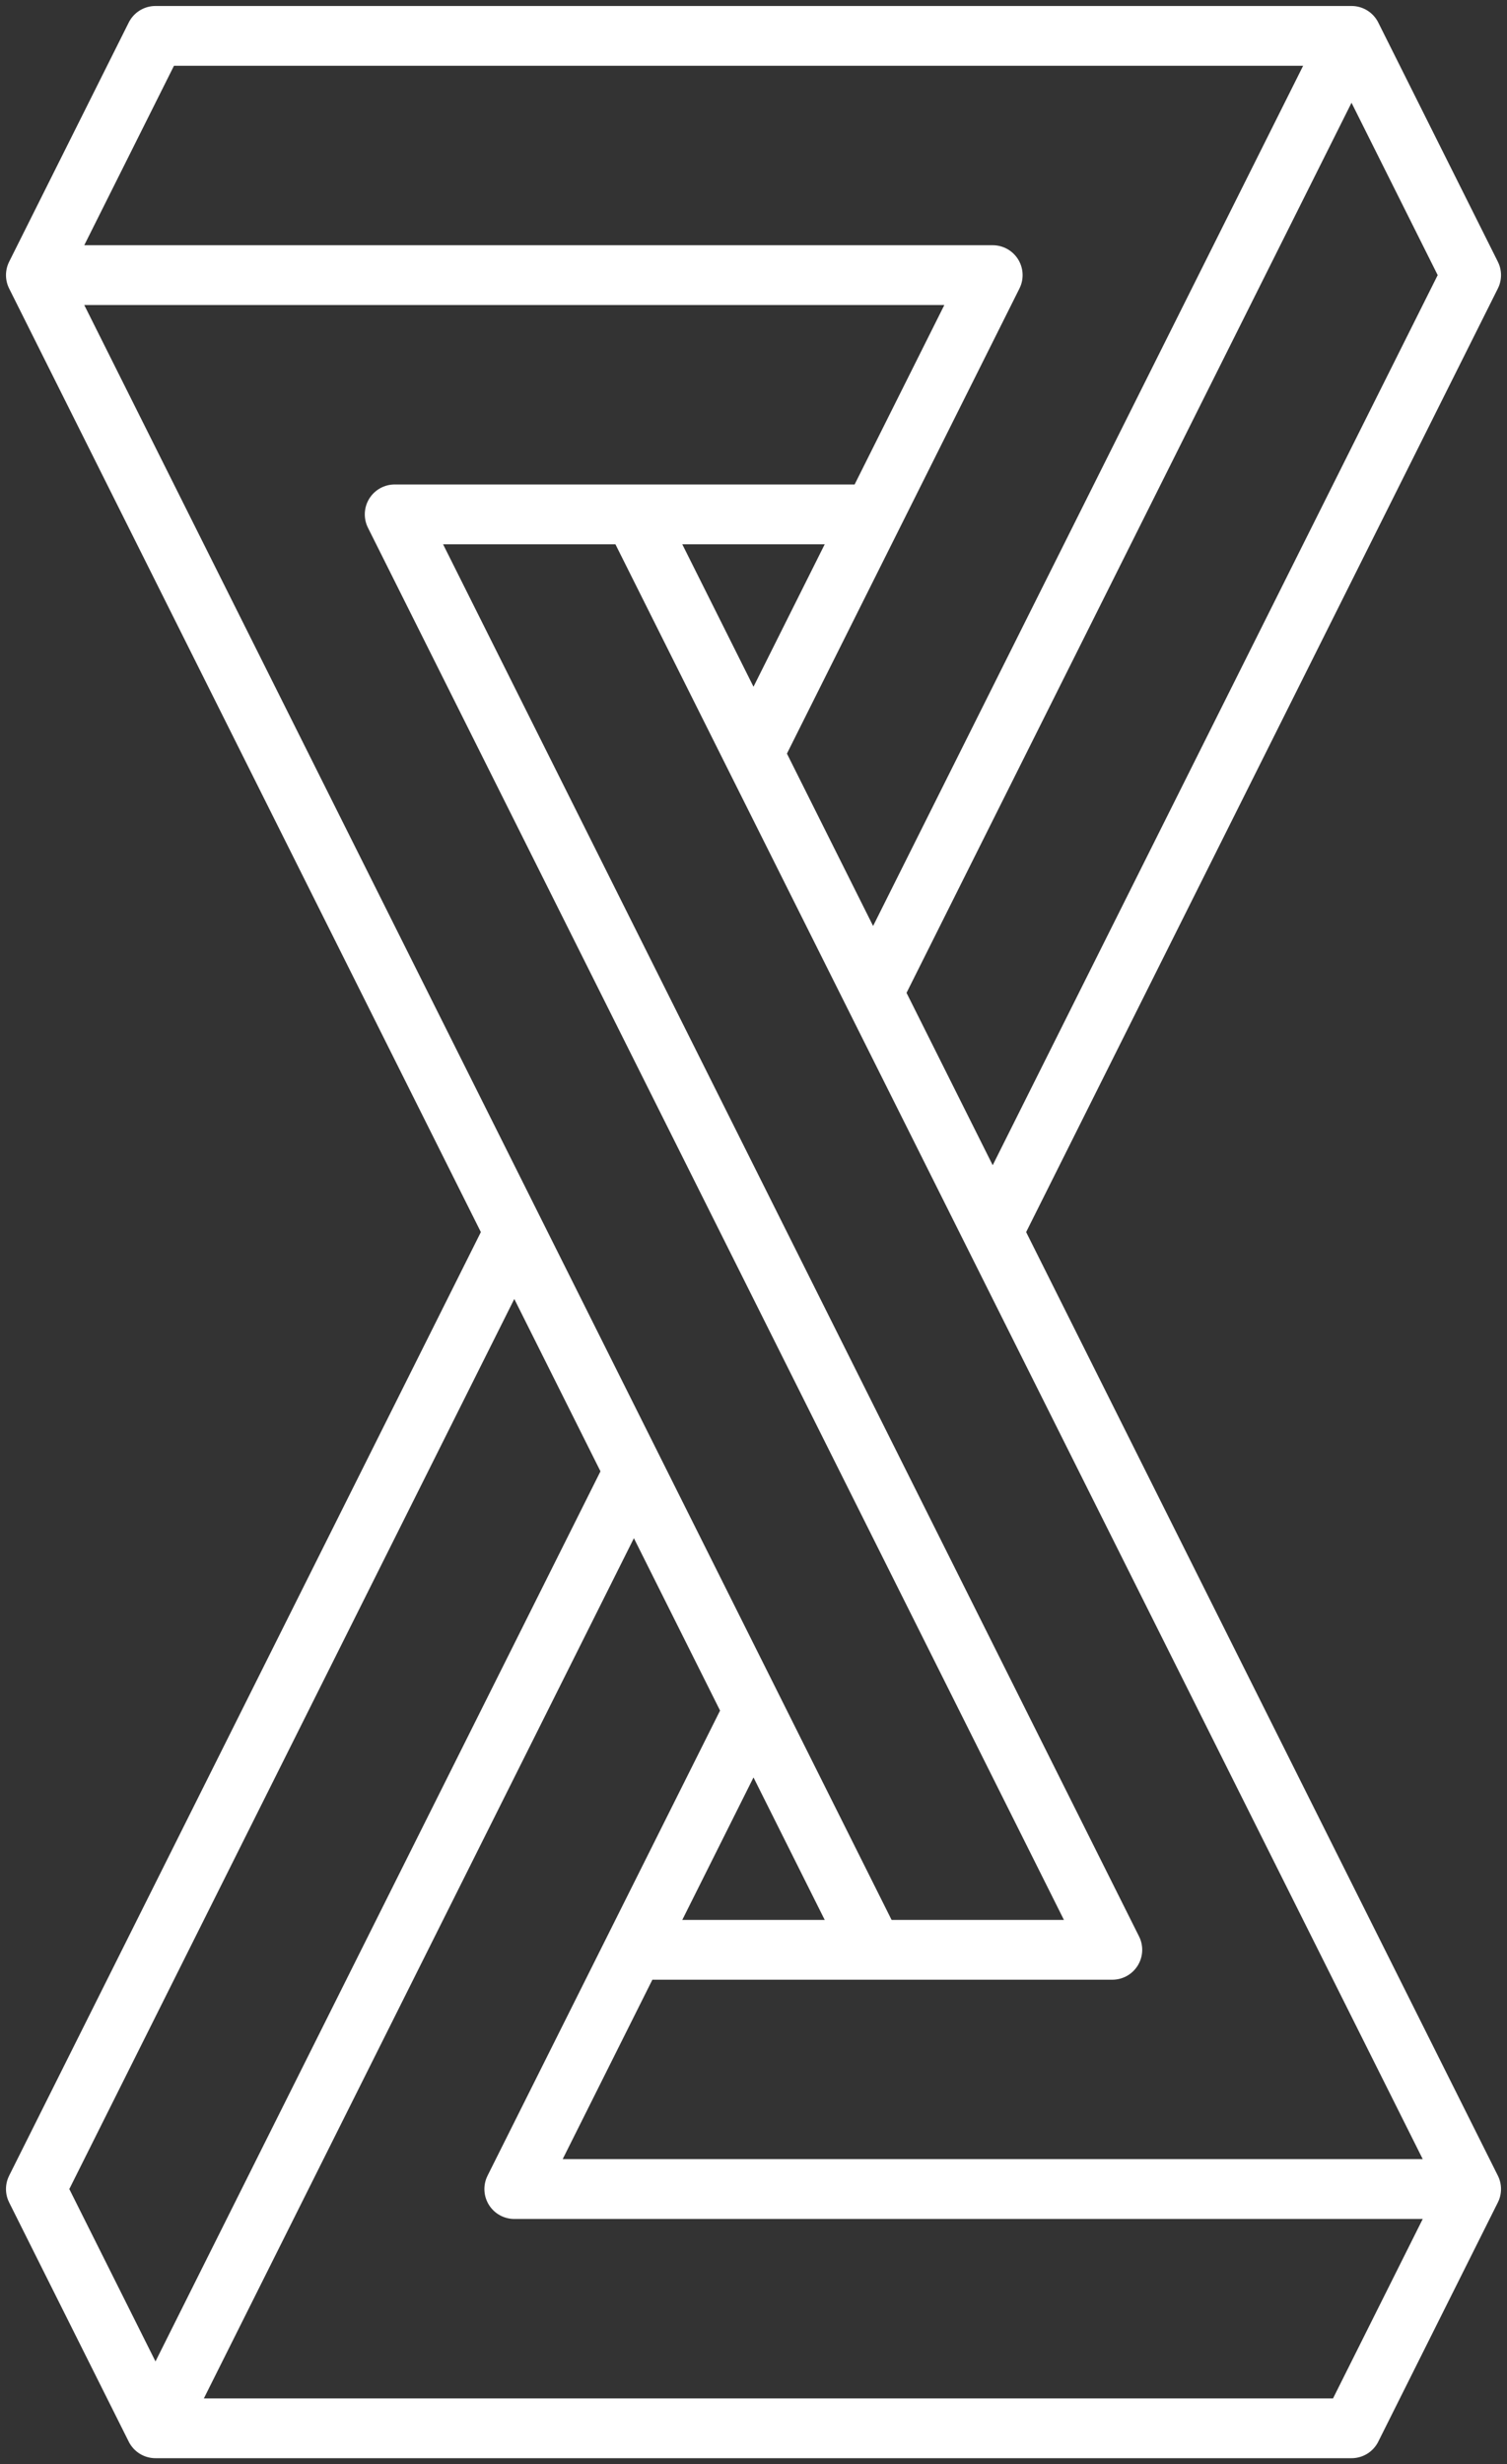 <svg width="126" height="206" viewBox="0 0 126 206" fill="none" xmlns="http://www.w3.org/2000/svg">
<rect x="0" y="0" width="126" height="206" fill="#333333" stroke="none"/>
<path d="M113 3H13L3 23M113 3L123 23L83 103M113 3L73 83M3 23H83L63 63L53 43M3 23L53 123L13 203M3 23L73 163H53H93L33 43M53 43L93 123M53 43L123 183M73 43H33M33 43L73 123M123 183L113 203H13M123 183H43L63 143M13 203L3 183L43 103" stroke="white" stroke-width="5" stroke-linecap="round" stroke-linejoin="round"/>
</svg>
